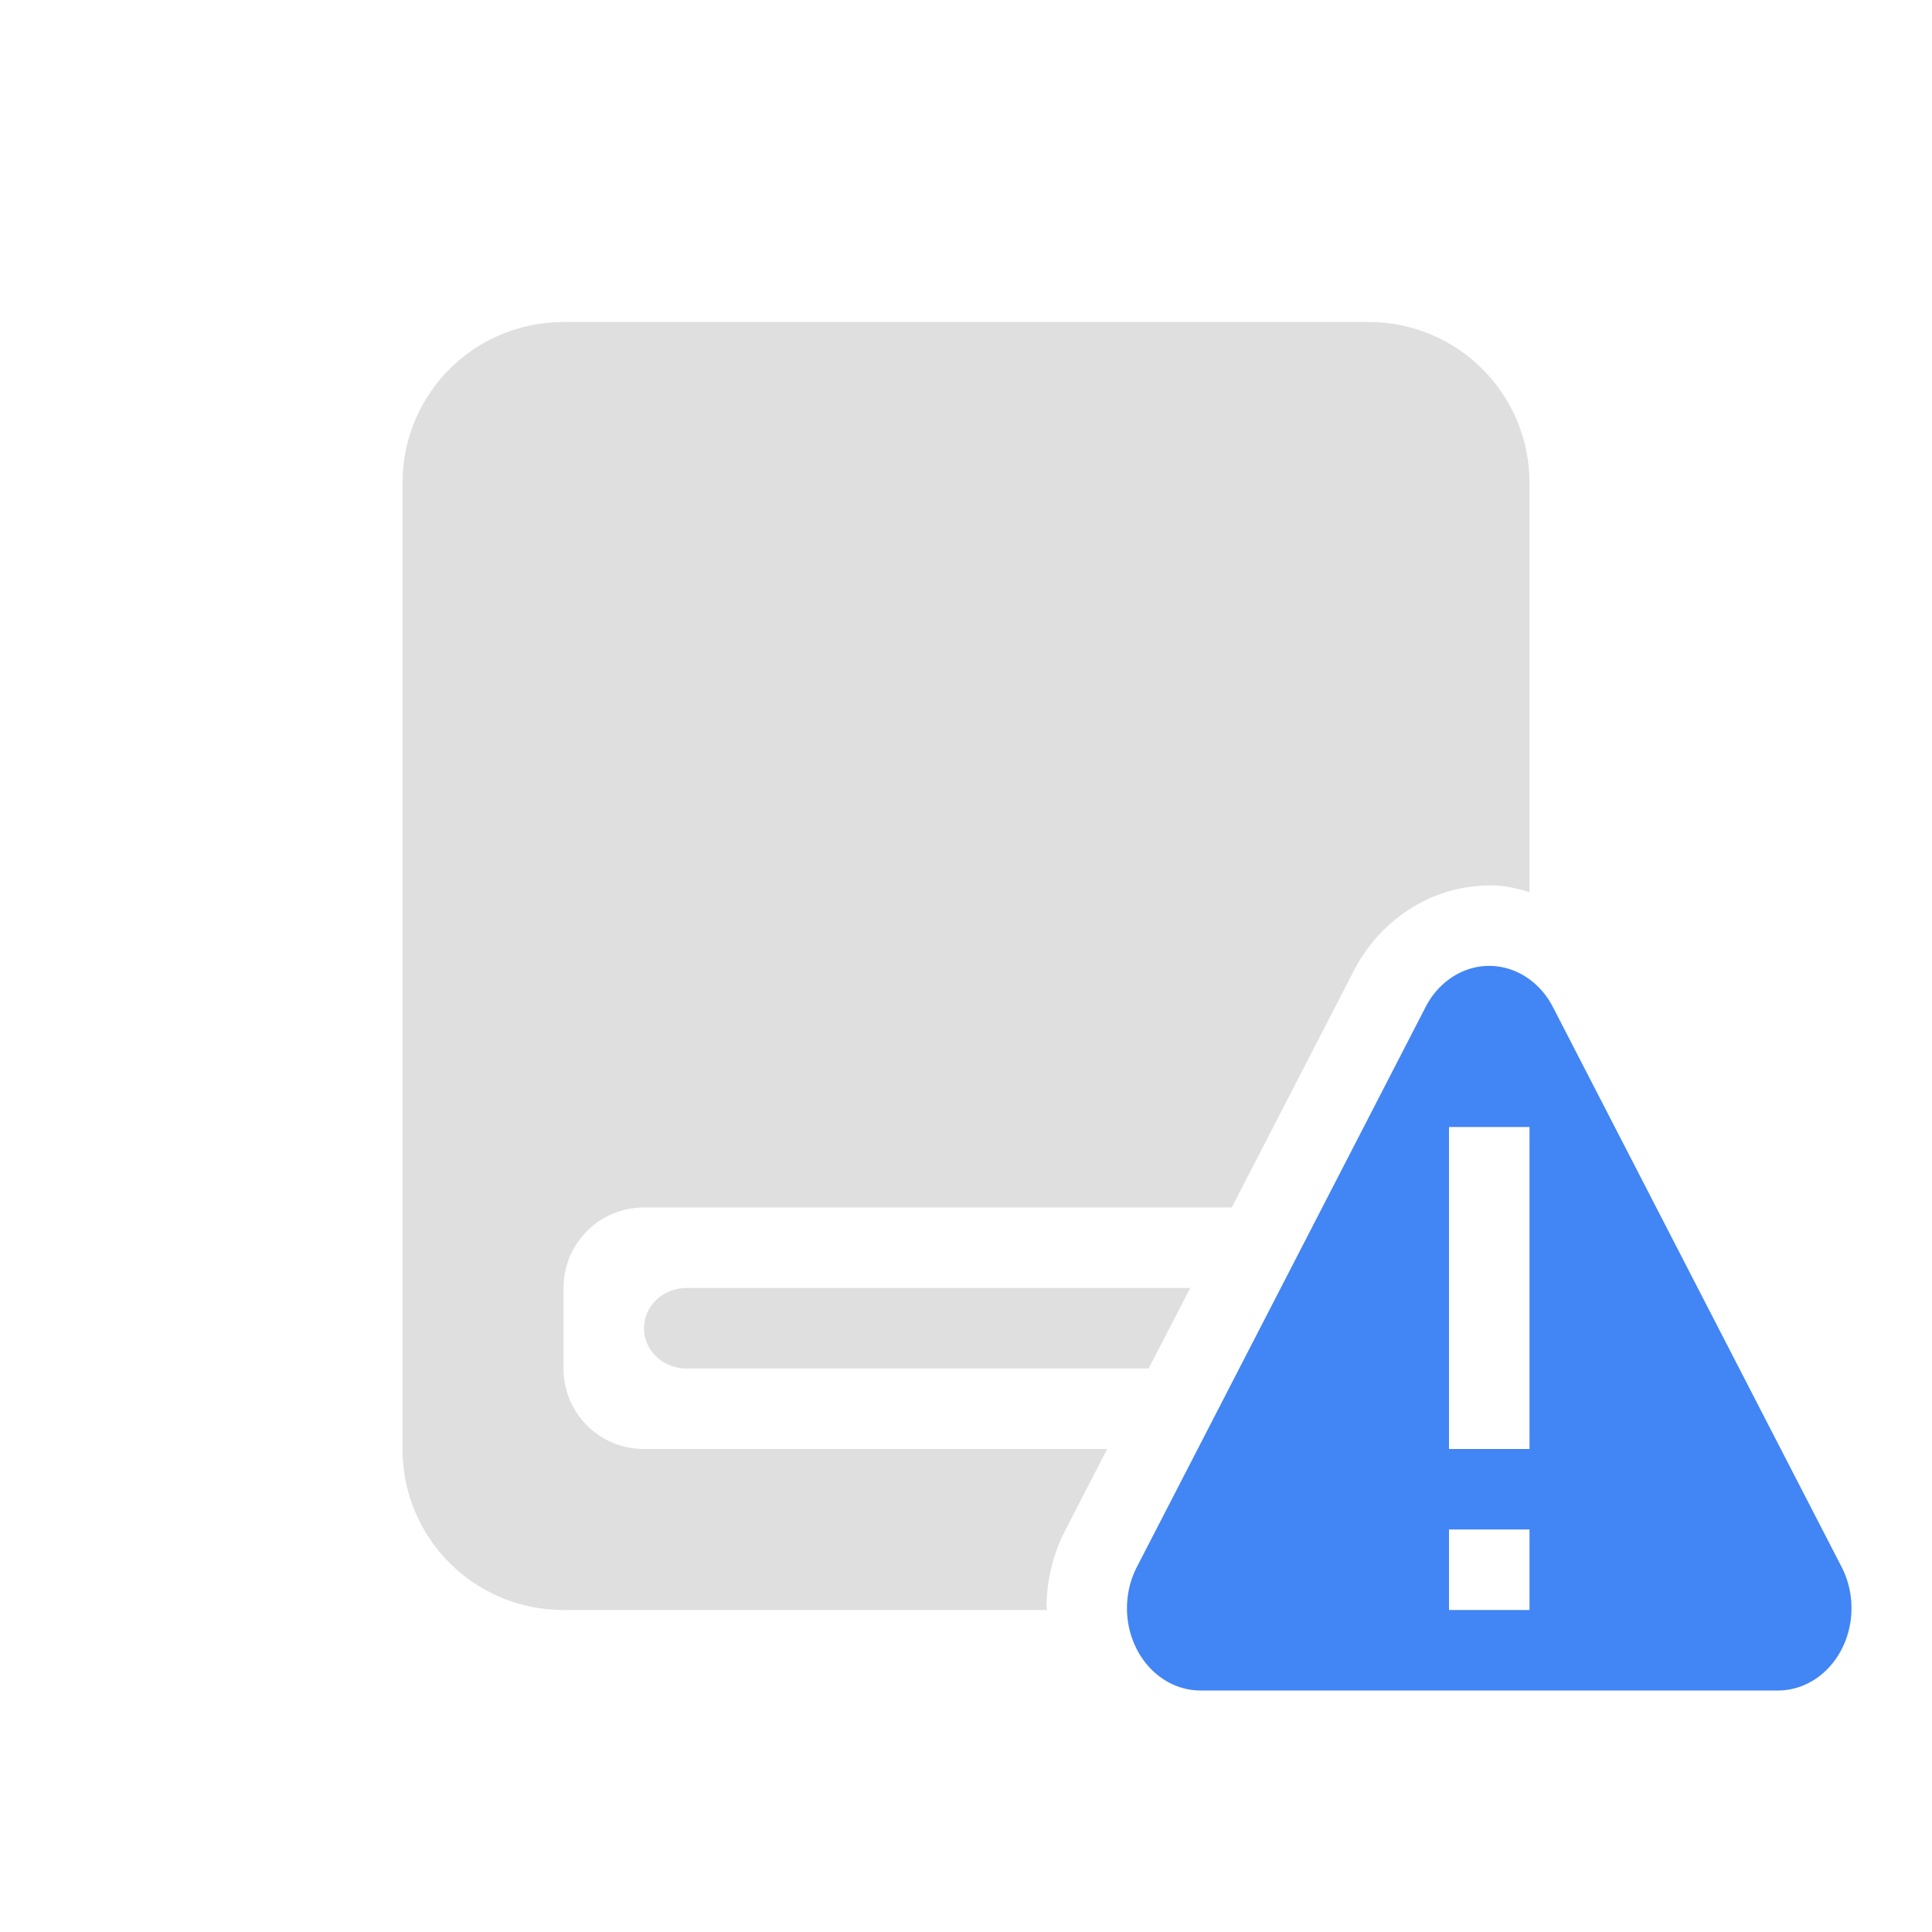 <svg width="24" height="24" version="1.1" xmlns="http://www.w3.org/2000/svg">
<defs>
<style id="current-color-scheme" type="text/css">.ColorScheme-Text { color:#dfdfdf; } .ColorScheme-Highlight { color:#4285f4; }</style>
</defs>
<path d="m7 4c-1.108 0-2 0.892-2 2v12c0 1.108 0.892 2 2 2h6.006c-2.63e-4 -0.022-0.006-0.044-0.006-0.066 0.007-0.321 0.085-0.637 0.234-0.926l0.52-1.008h-5.754c-0.554 0-1-0.446-1-1v-1c0-0.554 0.446-1 1-1h7.301l1.52-2.947c0.3-0.581 0.886-1.008 1.57-1.049h0.002l0.002-0.002c0.067-0.004 0.134-0.004 0.201 0 0.14 0.007 0.273 0.042 0.404 0.08v-5.082c0-1.108-0.892-2-2-2h-10zm10 13c0 0.553-0.444 0.998-0.996 1l-0.992 1.926c-0.004 0.008-0.011 0.028-0.012 0.049-4.99e-4 0.024-0.003 0.02-0.004 0.025h2.004v-0.998-1-1.002z" fill="#dfdfdf" fill-rule="evenodd" style="paint-order:stroke fill markers"/>
<path d="m8.527 16c-0.293 0-0.527 0.223-0.527 0.5s0.235 0.5 0.527 0.5h5.742l0.516-1h-6.258z" fill="#dfdfdf" fill-rule="evenodd" style="paint-order:stroke fill markers"/>
<path class="ColorScheme-Highlight" d="m18.451 12a0.914 1.023 0 0 0-0.742 0.51l-1.793 3.478-1.793 3.477a0.914 1.023 0 0 0-0.123 0.488 0.914 1.023 0 0 0 0.914 1.047h7.172a0.914 1.023 0 0 0 0.791-1.535l-1.793-3.477-1.793-3.478a0.914 1.023 0 0 0-0.748-0.51 0.914 1.023 0 0 0-0.092 0zm-0.451 2h1v4h-1zm0 5h1v1h-1z" fill="currentColor"/>
</svg>
